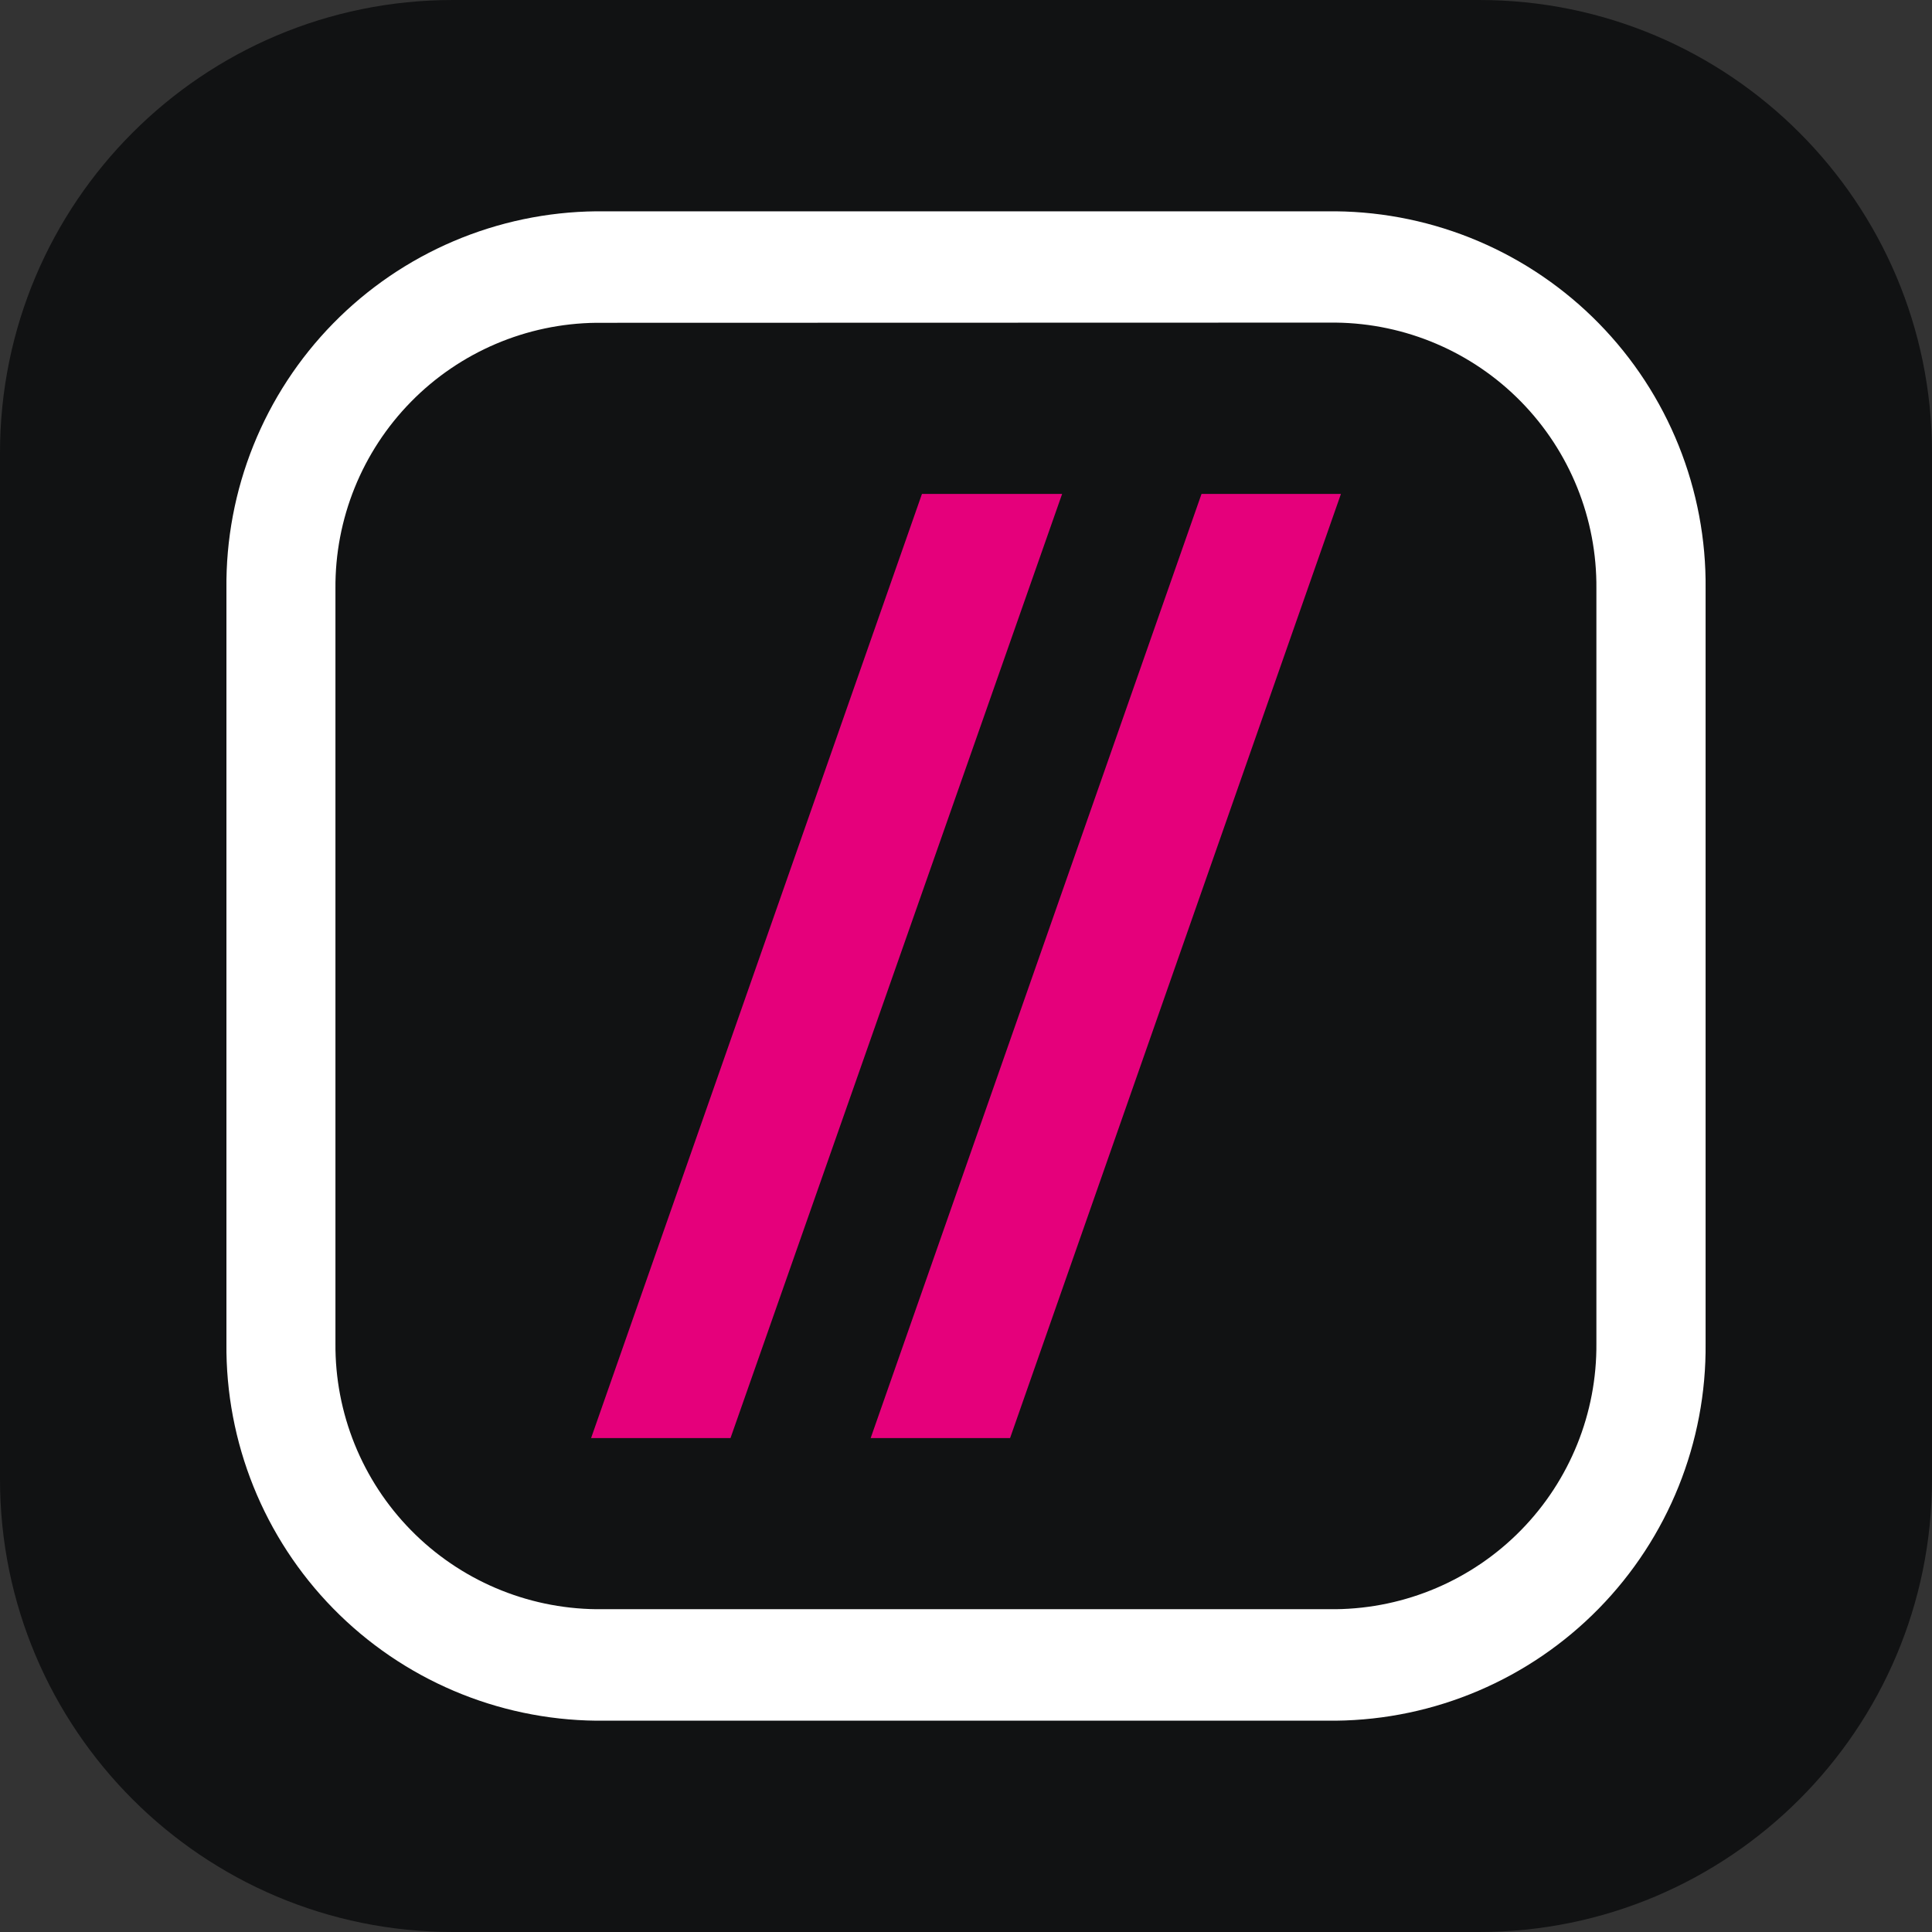 <svg width="256" height="256" viewBox="0 0 256 256" fill="none" xmlns="http://www.w3.org/2000/svg">
<rect x="0" y="0" width="256" height="256" fill="#333333" stroke="none"/>
<g clip-path="url(#clip0_360_128)">
<path d="M196 0H60C26.863 0 0 26.863 0 60V196C0 229.137 26.863 256 60 256H196C229.137 256 256 229.137 256 196V60C256 26.863 229.137 0 196 0Z" fill="#111213"/>
<path d="M177.001 28H79.002C72.501 28.066 66.077 29.411 60.096 31.96C54.115 34.509 48.695 38.211 44.145 42.854C39.595 47.498 36.004 52.992 33.578 59.024C31.151 65.055 29.936 71.505 30.003 78.006V177.994C29.875 191.121 34.965 203.762 44.152 213.138C53.34 222.515 65.875 227.86 79.002 228H177.001C190.128 227.86 202.663 222.515 211.851 213.138C221.039 203.762 226.128 191.121 226.001 177.994V78.006C226.068 71.505 224.853 65.055 222.426 59.024C220 52.992 216.409 47.498 211.859 42.854C207.308 38.211 201.888 34.509 195.908 31.96C189.927 29.411 183.502 28.066 177.001 28ZM177.001 42.748C186.248 42.854 195.076 46.623 201.548 53.227C208.021 59.832 211.611 68.734 211.53 77.981V177.994C211.611 187.241 208.021 196.143 201.548 202.747C195.076 209.352 186.248 213.121 177.001 213.227H79.002C69.753 213.121 60.923 209.353 54.446 202.749C47.97 196.145 44.374 187.243 44.448 177.994V78.006C44.374 68.757 47.97 59.855 54.446 53.251C60.923 46.647 69.753 42.879 79.002 42.773L177.001 42.748Z" fill="white"/>
<path d="M122.164 65.447H140.737L96.796 190.551H78.324L122.164 65.447Z" fill="#E5007B"/>
<path d="M159.208 65.447H177.681L133.84 190.551H115.368L159.208 65.447Z" fill="#E5007B"/>
</g>
<defs>
<clipPath id="clip0_360_128">
<rect width="256" height="256" fill="white"/>
</clipPath>
</defs>
</svg>
